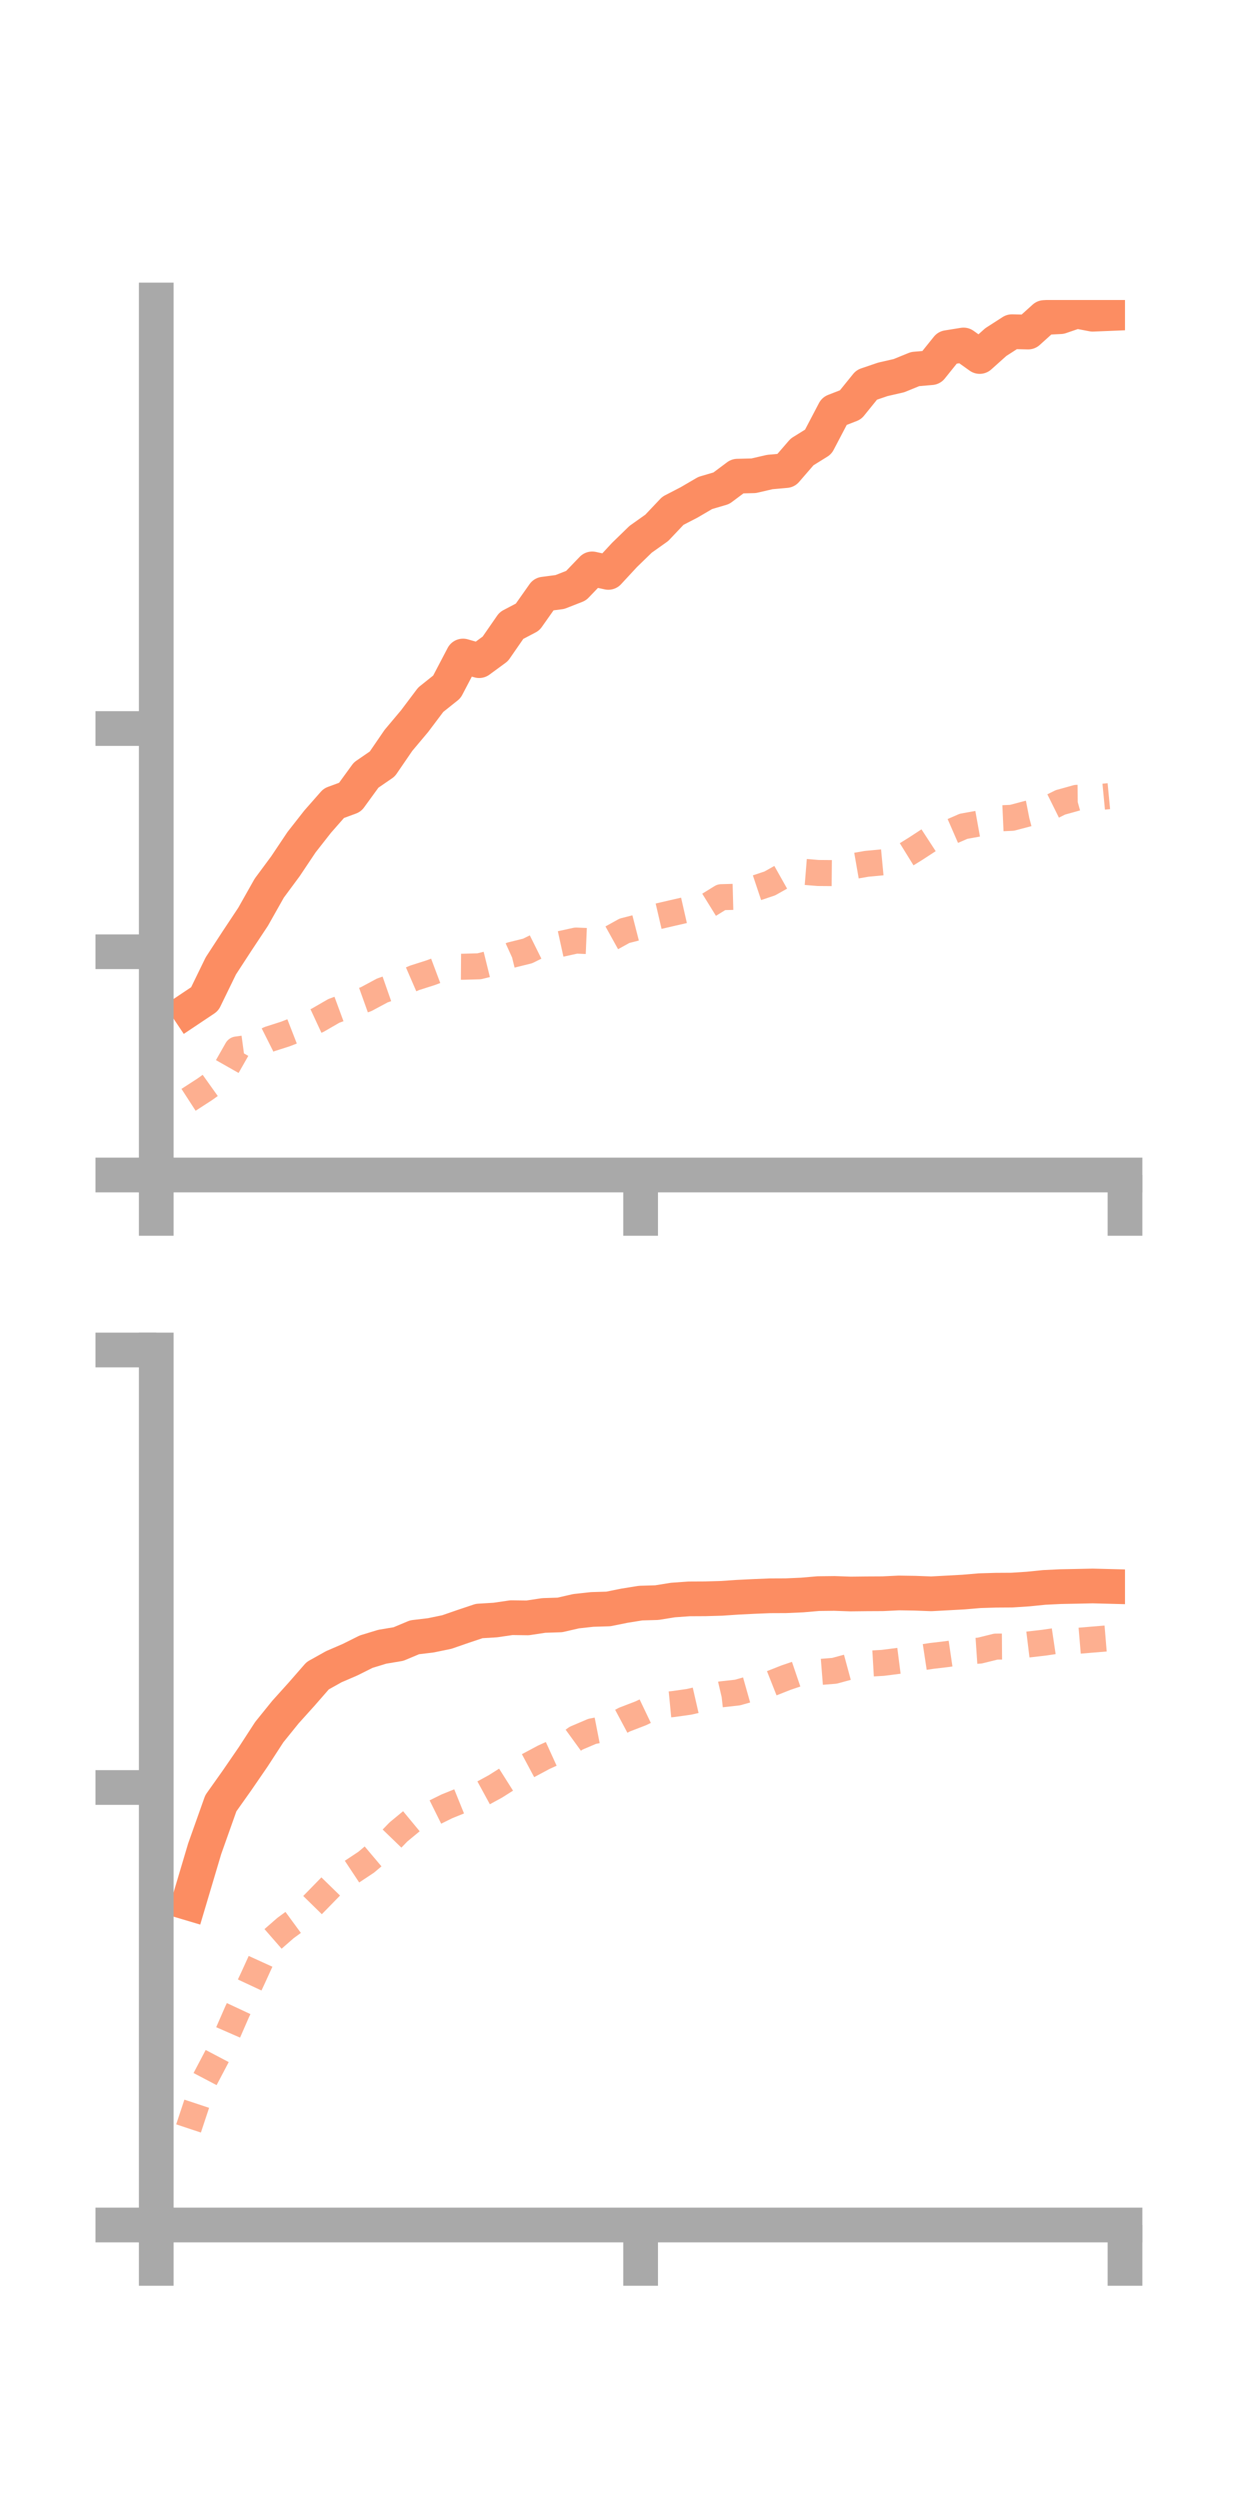 <?xml version="1.0" encoding="utf-8" standalone="no"?>
<!DOCTYPE svg PUBLIC "-//W3C//DTD SVG 1.1//EN"
  "http://www.w3.org/Graphics/SVG/1.1/DTD/svg11.dtd">
<!-- Created with matplotlib (https://matplotlib.org/) -->
<svg height="144pt" version="1.1" viewBox="0 0 72 144" width="72pt" xmlns="http://www.w3.org/2000/svg" xmlns:xlink="http://www.w3.org/1999/xlink">
 <defs>
  <style type="text/css">*{stroke-linecap:butt;stroke-linejoin:round;}</style>
 </defs>
 <g id="figure_1">
  <g id="patch_1">
   <path d="M 0 144 
L 72 144 
L 72 0 
L 0 0 
z
" style="fill:none;"/>
  </g>
  <g id="axes_1">
   <g id="patch_2">
    <path d="M 9 67.68 
L 64.8 67.68 
L 64.8 17.28 
L 9 17.28 
z
" style="fill:none;"/>
   </g>
   <g id="matplotlib.axis_1">
    <g id="xtick_1">
     <g id="line2d_1">
      <defs>
       <path d="M 0 0 
L 0 3.5 
" id="m8d708e7e31" style="stroke:#a9a9a9;stroke-width:2;"/>
      </defs>
      <g>
       <use style="fill:#a9a9a9;stroke:#a9a9a9;stroke-width:2;" x="9" xlink:href="#m8d708e7e31" y="67.68"/>
      </g>
     </g>
    </g>
    <g id="xtick_2">
     <g id="line2d_2">
      <g>
       <use style="fill:#a9a9a9;stroke:#a9a9a9;stroke-width:2;" x="36.9" xlink:href="#m8d708e7e31" y="67.68"/>
      </g>
     </g>
    </g>
    <g id="xtick_3">
     <g id="line2d_3">
      <g>
       <use style="fill:#a9a9a9;stroke:#a9a9a9;stroke-width:2;" x="64.8" xlink:href="#m8d708e7e31" y="67.68"/>
      </g>
     </g>
    </g>
   </g>
   <g id="matplotlib.axis_2">
    <g id="ytick_1">
     <g id="line2d_4">
      <defs>
       <path d="M 0 0 
L -3.5 0 
" id="m7012591e1c" style="stroke:#a9a9a9;stroke-width:2;"/>
      </defs>
      <g>
       <use style="fill:#a9a9a9;stroke:#a9a9a9;stroke-width:2;" x="9" xlink:href="#m7012591e1c" y="67.68"/>
      </g>
     </g>
    </g>
    <g id="ytick_2">
     <g id="line2d_5">
      <g>
       <use style="fill:#a9a9a9;stroke:#a9a9a9;stroke-width:2;" x="9" xlink:href="#m7012591e1c" y="54.821"/>
      </g>
     </g>
    </g>
    <g id="ytick_3">
     <g id="line2d_6">
      <g>
       <use style="fill:#a9a9a9;stroke:#a9a9a9;stroke-width:2;" x="9" xlink:href="#m7012591e1c" y="41.963"/>
      </g>
     </g>
    </g>
   </g>
   <g id="line2d_7">
    <path clip-path="url(#p71e5b0ae4c)" d="M 10.86 58.167 
L 11.79 57.545 
L 12.72 55.635 
L 13.65 54.207 
L 14.58 52.804 
L 15.51 51.156 
L 16.44 49.899 
L 17.37 48.509 
L 18.3 47.323 
L 19.23 46.265 
L 20.16 45.922 
L 21.09 44.643 
L 22.02 44.004 
L 22.95 42.646 
L 23.88 41.539 
L 24.81 40.304 
L 25.74 39.562 
L 26.67 37.787 
L 27.6 38.054 
L 28.53 37.372 
L 29.46 36.029 
L 30.39 35.541 
L 31.32 34.222 
L 32.25 34.1 
L 33.18 33.735 
L 34.11 32.768 
L 35.04 32.971 
L 35.97 31.967 
L 36.9 31.063 
L 37.83 30.403 
L 38.76 29.421 
L 39.69 28.94 
L 40.62 28.396 
L 41.55 28.122 
L 42.48 27.427 
L 43.41 27.404 
L 44.34 27.189 
L 45.27 27.106 
L 46.2 26.031 
L 47.13 25.453 
L 48.06 23.679 
L 48.99 23.317 
L 49.92 22.168 
L 50.85 21.851 
L 51.78 21.638 
L 52.71 21.258 
L 53.64 21.178 
L 54.57 20.021 
L 55.5 19.871 
L 56.43 20.535 
L 57.36 19.703 
L 58.29 19.105 
L 59.22 19.127 
L 60.15 18.288 
L 61.08 18.241 
L 62.01 17.923 
L 62.94 18.1 
L 63.87 18.062 
" style="fill:none;stroke:#fc8d62;stroke-linecap:square;stroke-width:2;"/>
   </g>
   <g id="line2d_8">
    <path clip-path="url(#p71e5b0ae4c)" d="M 10.86 63.35 
L 11.79 62.748 
L 12.72 62.085 
L 13.65 60.449 
L 14.58 60.323 
L 15.51 59.856 
L 16.44 59.558 
L 17.37 59.196 
L 18.3 58.764 
L 19.23 58.227 
L 20.16 57.884 
L 21.09 57.551 
L 22.02 57.052 
L 22.95 56.727 
L 23.88 56.324 
L 24.81 56.027 
L 25.74 55.678 
L 26.67 55.685 
L 27.6 55.659 
L 28.53 55.429 
L 29.46 55.006 
L 30.39 54.776 
L 31.32 54.314 
L 32.25 54.381 
L 33.18 54.177 
L 34.11 54.216 
L 35.04 54.128 
L 35.97 53.613 
L 36.9 53.375 
L 37.83 52.798 
L 38.76 52.582 
L 39.69 52.37 
L 40.62 52.253 
L 41.55 51.678 
L 42.48 51.653 
L 43.41 51.197 
L 44.34 50.886 
L 45.27 50.363 
L 46.2 50.209 
L 47.13 50.284 
L 48.06 50.292 
L 48.99 49.918 
L 49.92 49.756 
L 50.85 49.668 
L 51.78 49.48 
L 52.71 48.905 
L 53.64 48.299 
L 54.57 48 
L 55.5 47.595 
L 56.43 47.427 
L 57.36 47.148 
L 58.29 47.106 
L 59.22 46.86 
L 60.15 46.677 
L 61.08 46.216 
L 62.01 45.957 
L 62.94 45.948 
L 63.87 45.859 
" style="fill:none;stroke:#fc8d62;stroke-dasharray:1.5,1.5;stroke-dashoffset:0;stroke-opacity:0.7;stroke-width:1.5;"/>
   </g>
   <g id="patch_3">
    <path d="M 9 67.68 
L 9 17.28 
" style="fill:none;stroke:#a9a9a9;stroke-linecap:square;stroke-linejoin:miter;stroke-width:2;"/>
   </g>
   <g id="patch_4">
    <path d="M 64.8 67.68 
L 64.8 17.28 
" style="fill:none;"/>
   </g>
   <g id="patch_5">
    <path d="M 9 67.68 
L 64.8 67.68 
" style="fill:none;stroke:#a9a9a9;stroke-linecap:square;stroke-linejoin:miter;stroke-width:2;"/>
   </g>
   <g id="patch_6">
    <path d="M 9 17.28 
L 64.8 17.28 
" style="fill:none;"/>
   </g>
  </g>
  <g id="axes_2">
   <g id="patch_7">
    <path d="M 9 128.16 
L 64.8 128.16 
L 64.8 77.76 
L 9 77.76 
z
" style="fill:none;"/>
   </g>
   <g id="matplotlib.axis_3">
    <g id="xtick_4">
     <g id="line2d_9">
      <g>
       <use style="fill:#a9a9a9;stroke:#a9a9a9;stroke-width:2;" x="9" xlink:href="#m8d708e7e31" y="128.16"/>
      </g>
     </g>
    </g>
    <g id="xtick_5">
     <g id="line2d_10">
      <g>
       <use style="fill:#a9a9a9;stroke:#a9a9a9;stroke-width:2;" x="36.9" xlink:href="#m8d708e7e31" y="128.16"/>
      </g>
     </g>
    </g>
    <g id="xtick_6">
     <g id="line2d_11">
      <g>
       <use style="fill:#a9a9a9;stroke:#a9a9a9;stroke-width:2;" x="64.8" xlink:href="#m8d708e7e31" y="128.16"/>
      </g>
     </g>
    </g>
   </g>
   <g id="matplotlib.axis_4">
    <g id="ytick_4">
     <g id="line2d_12">
      <g>
       <use style="fill:#a9a9a9;stroke:#a9a9a9;stroke-width:2;" x="9" xlink:href="#m7012591e1c" y="128.16"/>
      </g>
     </g>
    </g>
    <g id="ytick_5">
     <g id="line2d_13">
      <g>
       <use style="fill:#a9a9a9;stroke:#a9a9a9;stroke-width:2;" x="9" xlink:href="#m7012591e1c" y="102.96"/>
      </g>
     </g>
    </g>
    <g id="ytick_6">
     <g id="line2d_14">
      <g>
       <use style="fill:#a9a9a9;stroke:#a9a9a9;stroke-width:2;" x="9" xlink:href="#m7012591e1c" y="77.76"/>
      </g>
     </g>
    </g>
   </g>
   <g id="line2d_15">
    <path clip-path="url(#p72a37d9cf7)" d="M 10.86 109.613 
L 11.79 106.487 
L 12.72 103.868 
L 13.65 102.556 
L 14.58 101.202 
L 15.51 99.77 
L 16.44 98.619 
L 17.37 97.586 
L 18.3 96.521 
L 19.23 96.001 
L 20.16 95.6 
L 21.09 95.136 
L 22.02 94.852 
L 22.95 94.697 
L 23.88 94.307 
L 24.81 94.196 
L 25.74 94.004 
L 26.67 93.682 
L 27.6 93.37 
L 28.53 93.314 
L 29.46 93.178 
L 30.39 93.191 
L 31.32 93.05 
L 32.25 93.02 
L 33.18 92.806 
L 34.11 92.704 
L 35.04 92.676 
L 35.97 92.488 
L 36.9 92.339 
L 37.83 92.312 
L 38.76 92.162 
L 39.69 92.096 
L 40.62 92.091 
L 41.55 92.065 
L 42.48 92.002 
L 43.41 91.956 
L 44.34 91.918 
L 45.27 91.914 
L 46.2 91.873 
L 47.13 91.793 
L 48.06 91.782 
L 48.99 91.815 
L 49.92 91.804 
L 50.85 91.799 
L 51.78 91.754 
L 52.71 91.769 
L 53.64 91.804 
L 54.57 91.754 
L 55.5 91.703 
L 56.43 91.624 
L 57.36 91.596 
L 58.29 91.59 
L 59.22 91.529 
L 60.15 91.435 
L 61.08 91.39 
L 62.01 91.372 
L 62.94 91.352 
L 63.87 91.376 
" style="fill:none;stroke:#fc8d62;stroke-linecap:square;stroke-width:2;"/>
   </g>
   <g id="line2d_16">
    <path clip-path="url(#p72a37d9cf7)" d="M 10.86 122.599 
L 11.79 119.798 
L 12.72 118.029 
L 13.65 115.899 
L 14.58 113.912 
L 15.51 111.871 
L 16.44 111.059 
L 17.37 110.377 
L 18.3 109.429 
L 19.23 108.475 
L 20.16 107.882 
L 21.09 107.266 
L 22.02 106.482 
L 22.95 105.52 
L 23.88 104.751 
L 24.81 104.506 
L 25.74 104.045 
L 26.67 103.669 
L 27.6 103.407 
L 28.53 102.9 
L 29.46 102.312 
L 30.39 101.716 
L 31.32 101.219 
L 32.25 100.796 
L 33.18 100.121 
L 34.11 99.725 
L 35.04 99.543 
L 35.97 99.047 
L 36.9 98.69 
L 37.83 98.246 
L 38.76 98.156 
L 39.69 98.025 
L 40.62 97.812 
L 41.55 97.594 
L 42.48 97.49 
L 43.41 97.227 
L 44.34 97.001 
L 45.27 96.633 
L 46.2 96.317 
L 47.13 96.313 
L 48.06 96.239 
L 48.99 95.987 
L 49.92 95.835 
L 50.85 95.781 
L 51.78 95.662 
L 52.71 95.525 
L 53.64 95.384 
L 54.57 95.274 
L 55.5 95.138 
L 56.43 95.075 
L 57.36 94.845 
L 58.29 94.838 
L 59.22 94.724 
L 60.15 94.617 
L 61.08 94.479 
L 62.01 94.518 
L 62.94 94.44 
L 63.87 94.363 
" style="fill:none;stroke:#fc8d62;stroke-dasharray:1.5,1.5;stroke-dashoffset:0;stroke-opacity:0.7;stroke-width:1.5;"/>
   </g>
   <g id="patch_8">
    <path d="M 9 128.16 
L 9 77.76 
" style="fill:none;stroke:#a9a9a9;stroke-linecap:square;stroke-linejoin:miter;stroke-width:2;"/>
   </g>
   <g id="patch_9">
    <path d="M 64.8 128.16 
L 64.8 77.76 
" style="fill:none;"/>
   </g>
   <g id="patch_10">
    <path d="M 9 128.16 
L 64.8 128.16 
" style="fill:none;stroke:#a9a9a9;stroke-linecap:square;stroke-linejoin:miter;stroke-width:2;"/>
   </g>
   <g id="patch_11">
    <path d="M 9 77.76 
L 64.8 77.76 
" style="fill:none;"/>
   </g>
  </g>
 </g>
 <defs>
  <clipPath id="p71e5b0ae4c">
   <rect height="50.4" width="55.8" x="9" y="17.28"/>
  </clipPath>
  <clipPath id="p72a37d9cf7">
   <rect height="50.4" width="55.8" x="9" y="77.76"/>
  </clipPath>
 </defs>
</svg>
